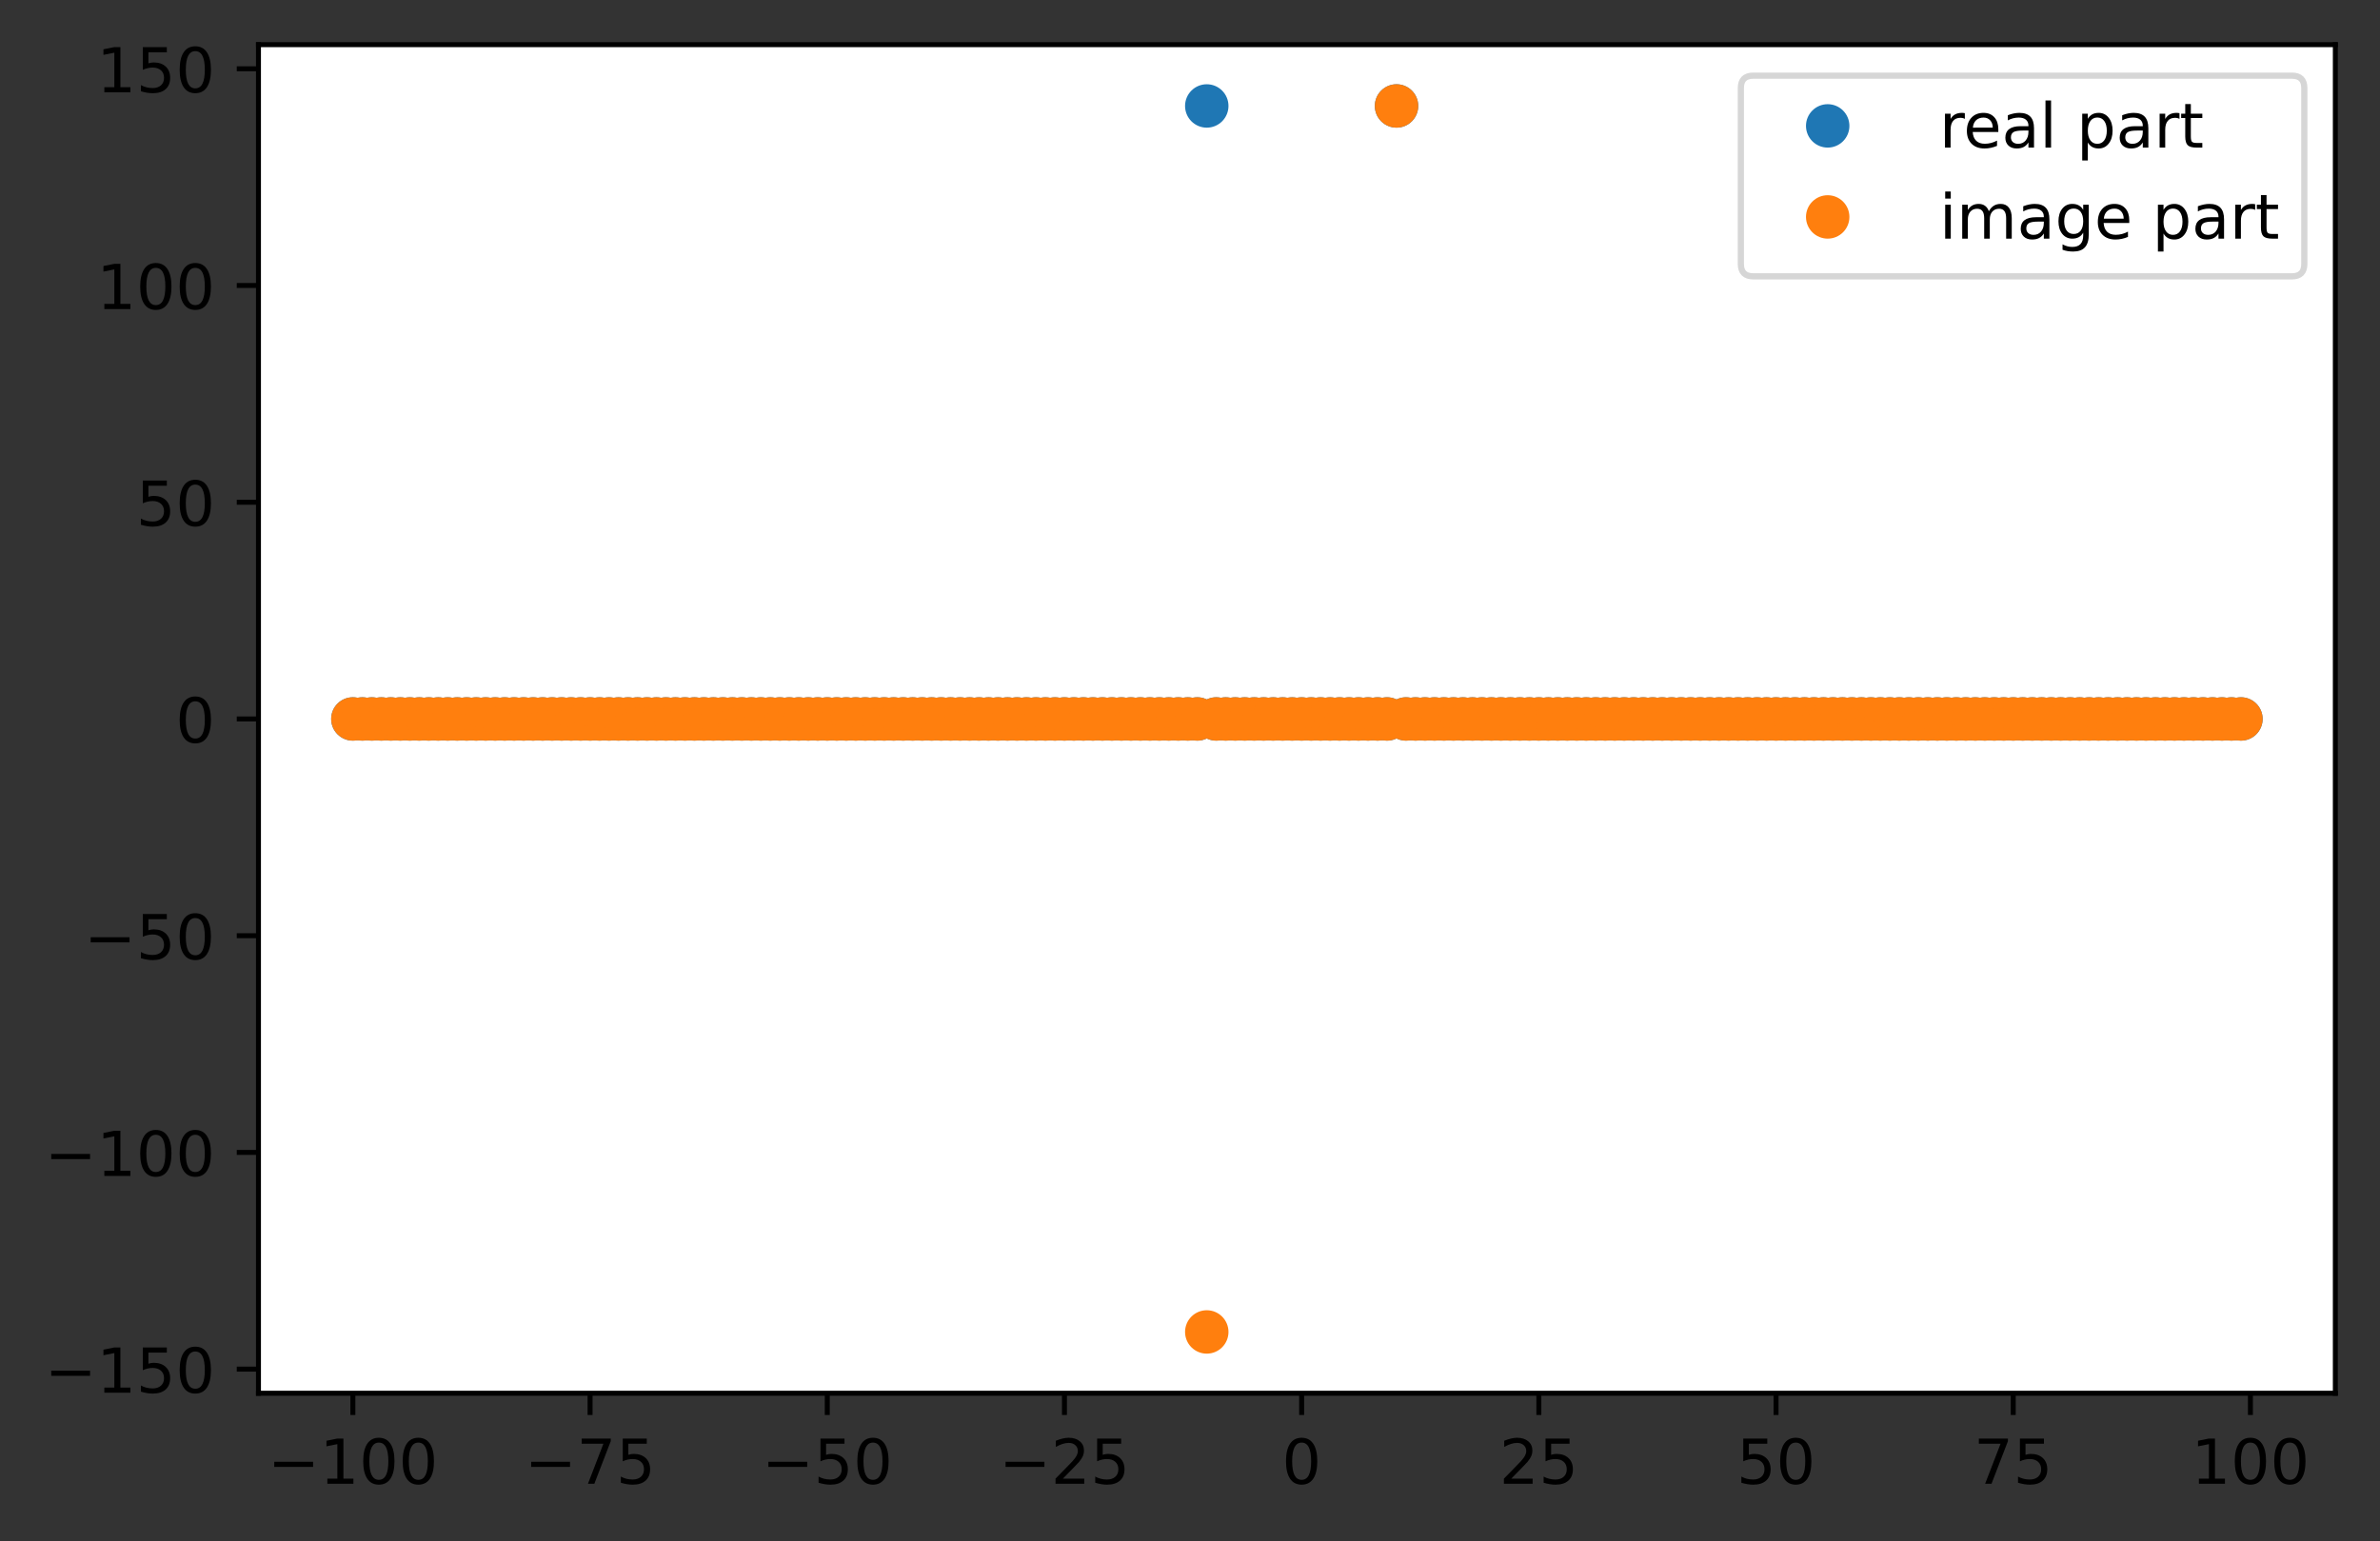 <?xml version="1.0" encoding="utf-8" standalone="no"?>
<!DOCTYPE svg PUBLIC "-//W3C//DTD SVG 1.1//EN"
  "http://www.w3.org/Graphics/SVG/1.1/DTD/svg11.dtd">
<!-- Created with matplotlib (https://matplotlib.org/) -->
<svg height="248.518pt" version="1.1" viewBox="0 0 383.667 248.518" width="383.667pt" xmlns="http://www.w3.org/2000/svg" xmlns:xlink="http://www.w3.org/1999/xlink">
 <rect x="0" y="0" width="383.667" height="248.518" fill="#333333" stroke="none"/>
 <defs>
  <style type="text/css">
*{stroke-linecap:butt;stroke-linejoin:round;}
  </style>
 </defs>
 <g id="figure_1">
  <g id="patch_1">
   <path d="M 0 248.518 
L 383.667 248.518 
L 383.667 0 
L 0 0 
z
" style="fill:none;"/>
  </g>
  <g id="axes_1">
   <g id="patch_2">
    <path d="M 41.667 224.64 
L 376.467 224.64 
L 376.467 7.2 
L 41.667 7.2 
z
" style="fill:#ffffff;"/>
   </g>
   <g id="matplotlib.axis_1">
    <g id="xtick_1">
     <g id="line2d_1">
      <defs>
       <path d="M 0 0 
L 0 3.5 
" id="ma797276463" style="stroke:#000000;stroke-width:0.8;"/>
      </defs>
      <g>
       <use style="stroke:#000000;stroke-width:0.8;" x="56.885" xlink:href="#ma797276463" y="224.64"/>
      </g>
     </g>
     <g id="text_1">
      <!-- −100 -->
      <defs>
       <path d="M 10.594 35.5 
L 73.188 35.5 
L 73.188 27.203 
L 10.594 27.203 
z
" id="DejaVuSans-8722"/>
       <path d="M 12.406 8.297 
L 28.516 8.297 
L 28.516 63.922 
L 10.984 60.406 
L 10.984 69.391 
L 28.422 72.906 
L 38.281 72.906 
L 38.281 8.297 
L 54.391 8.297 
L 54.391 0 
L 12.406 0 
z
" id="DejaVuSans-49"/>
       <path d="M 31.781 66.406 
Q 24.172 66.406 20.328 58.906 
Q 16.5 51.422 16.5 36.375 
Q 16.5 21.391 20.328 13.891 
Q 24.172 6.391 31.781 6.391 
Q 39.453 6.391 43.281 13.891 
Q 47.125 21.391 47.125 36.375 
Q 47.125 51.422 43.281 58.906 
Q 39.453 66.406 31.781 66.406 
z
M 31.781 74.219 
Q 44.047 74.219 50.516 64.516 
Q 56.984 54.828 56.984 36.375 
Q 56.984 17.969 50.516 8.266 
Q 44.047 -1.422 31.781 -1.422 
Q 19.531 -1.422 13.062 8.266 
Q 6.594 17.969 6.594 36.375 
Q 6.594 54.828 13.062 64.516 
Q 19.531 74.219 31.781 74.219 
z
" id="DejaVuSans-48"/>
      </defs>
      <g transform="translate(43.152 239.238)scale(0.1 -0.1)">
       <use xlink:href="#DejaVuSans-8722"/>
       <use x="83.789" xlink:href="#DejaVuSans-49"/>
       <use x="147.412" xlink:href="#DejaVuSans-48"/>
       <use x="211.035" xlink:href="#DejaVuSans-48"/>
      </g>
     </g>
    </g>
    <g id="xtick_2">
     <g id="line2d_2">
      <g>
       <use style="stroke:#000000;stroke-width:0.8;" x="95.122" xlink:href="#ma797276463" y="224.64"/>
      </g>
     </g>
     <g id="text_2">
      <!-- −75 -->
      <defs>
       <path d="M 8.203 72.906 
L 55.078 72.906 
L 55.078 68.703 
L 28.609 0 
L 18.312 0 
L 43.219 64.594 
L 8.203 64.594 
z
" id="DejaVuSans-55"/>
       <path d="M 10.797 72.906 
L 49.516 72.906 
L 49.516 64.594 
L 19.828 64.594 
L 19.828 46.734 
Q 21.969 47.469 24.109 47.828 
Q 26.266 48.188 28.422 48.188 
Q 40.625 48.188 47.75 41.5 
Q 54.891 34.812 54.891 23.391 
Q 54.891 11.625 47.562 5.094 
Q 40.234 -1.422 26.906 -1.422 
Q 22.312 -1.422 17.547 -0.641 
Q 12.797 0.141 7.719 1.703 
L 7.719 11.625 
Q 12.109 9.234 16.797 8.062 
Q 21.484 6.891 26.703 6.891 
Q 35.156 6.891 40.078 11.328 
Q 45.016 15.766 45.016 23.391 
Q 45.016 31 40.078 35.438 
Q 35.156 39.891 26.703 39.891 
Q 22.75 39.891 18.812 39.016 
Q 14.891 38.141 10.797 36.281 
z
" id="DejaVuSans-53"/>
      </defs>
      <g transform="translate(84.57 239.238)scale(0.1 -0.1)">
       <use xlink:href="#DejaVuSans-8722"/>
       <use x="83.789" xlink:href="#DejaVuSans-55"/>
       <use x="147.412" xlink:href="#DejaVuSans-53"/>
      </g>
     </g>
    </g>
    <g id="xtick_3">
     <g id="line2d_3">
      <g>
       <use style="stroke:#000000;stroke-width:0.8;" x="133.359" xlink:href="#ma797276463" y="224.64"/>
      </g>
     </g>
     <g id="text_3">
      <!-- −50 -->
      <g transform="translate(122.806 239.238)scale(0.1 -0.1)">
       <use xlink:href="#DejaVuSans-8722"/>
       <use x="83.789" xlink:href="#DejaVuSans-53"/>
       <use x="147.412" xlink:href="#DejaVuSans-48"/>
      </g>
     </g>
    </g>
    <g id="xtick_4">
     <g id="line2d_4">
      <g>
       <use style="stroke:#000000;stroke-width:0.8;" x="171.595" xlink:href="#ma797276463" y="224.64"/>
      </g>
     </g>
     <g id="text_4">
      <!-- −25 -->
      <defs>
       <path d="M 19.188 8.297 
L 53.609 8.297 
L 53.609 0 
L 7.328 0 
L 7.328 8.297 
Q 12.938 14.109 22.625 23.891 
Q 32.328 33.688 34.812 36.531 
Q 39.547 41.844 41.422 45.531 
Q 43.312 49.219 43.312 52.781 
Q 43.312 58.594 39.234 62.25 
Q 35.156 65.922 28.609 65.922 
Q 23.969 65.922 18.812 64.312 
Q 13.672 62.703 7.812 59.422 
L 7.812 69.391 
Q 13.766 71.781 18.938 73 
Q 24.125 74.219 28.422 74.219 
Q 39.75 74.219 46.484 68.547 
Q 53.219 62.891 53.219 53.422 
Q 53.219 48.922 51.531 44.891 
Q 49.859 40.875 45.406 35.406 
Q 44.188 33.984 37.641 27.219 
Q 31.109 20.453 19.188 8.297 
z
" id="DejaVuSans-50"/>
      </defs>
      <g transform="translate(161.043 239.238)scale(0.1 -0.1)">
       <use xlink:href="#DejaVuSans-8722"/>
       <use x="83.789" xlink:href="#DejaVuSans-50"/>
       <use x="147.412" xlink:href="#DejaVuSans-53"/>
      </g>
     </g>
    </g>
    <g id="xtick_5">
     <g id="line2d_5">
      <g>
       <use style="stroke:#000000;stroke-width:0.8;" x="209.832" xlink:href="#ma797276463" y="224.64"/>
      </g>
     </g>
     <g id="text_5">
      <!-- 0 -->
      <g transform="translate(206.651 239.238)scale(0.1 -0.1)">
       <use xlink:href="#DejaVuSans-48"/>
      </g>
     </g>
    </g>
    <g id="xtick_6">
     <g id="line2d_6">
      <g>
       <use style="stroke:#000000;stroke-width:0.8;" x="248.069" xlink:href="#ma797276463" y="224.64"/>
      </g>
     </g>
     <g id="text_6">
      <!-- 25 -->
      <g transform="translate(241.706 239.238)scale(0.1 -0.1)">
       <use xlink:href="#DejaVuSans-50"/>
       <use x="63.623" xlink:href="#DejaVuSans-53"/>
      </g>
     </g>
    </g>
    <g id="xtick_7">
     <g id="line2d_7">
      <g>
       <use style="stroke:#000000;stroke-width:0.8;" x="286.305" xlink:href="#ma797276463" y="224.64"/>
      </g>
     </g>
     <g id="text_7">
      <!-- 50 -->
      <g transform="translate(279.943 239.238)scale(0.1 -0.1)">
       <use xlink:href="#DejaVuSans-53"/>
       <use x="63.623" xlink:href="#DejaVuSans-48"/>
      </g>
     </g>
    </g>
    <g id="xtick_8">
     <g id="line2d_8">
      <g>
       <use style="stroke:#000000;stroke-width:0.8;" x="324.542" xlink:href="#ma797276463" y="224.64"/>
      </g>
     </g>
     <g id="text_8">
      <!-- 75 -->
      <g transform="translate(318.179 239.238)scale(0.1 -0.1)">
       <use xlink:href="#DejaVuSans-55"/>
       <use x="63.623" xlink:href="#DejaVuSans-53"/>
      </g>
     </g>
    </g>
    <g id="xtick_9">
     <g id="line2d_9">
      <g>
       <use style="stroke:#000000;stroke-width:0.8;" x="362.778" xlink:href="#ma797276463" y="224.64"/>
      </g>
     </g>
     <g id="text_9">
      <!-- 100 -->
      <g transform="translate(353.235 239.238)scale(0.1 -0.1)">
       <use xlink:href="#DejaVuSans-49"/>
       <use x="63.623" xlink:href="#DejaVuSans-48"/>
       <use x="127.246" xlink:href="#DejaVuSans-48"/>
      </g>
     </g>
    </g>
   </g>
   <g id="matplotlib.axis_2">
    <g id="ytick_1">
     <g id="line2d_10">
      <defs>
       <path d="M 0 0 
L -3.5 0 
" id="mc06d69725b" style="stroke:#000000;stroke-width:0.8;"/>
      </defs>
      <g>
       <use style="stroke:#000000;stroke-width:0.8;" x="41.667" xlink:href="#mc06d69725b" y="220.752"/>
      </g>
     </g>
     <g id="text_10">
      <!-- −150 -->
      <g transform="translate(7.2 224.551)scale(0.1 -0.1)">
       <use xlink:href="#DejaVuSans-8722"/>
       <use x="83.789" xlink:href="#DejaVuSans-49"/>
       <use x="147.412" xlink:href="#DejaVuSans-53"/>
       <use x="211.035" xlink:href="#DejaVuSans-48"/>
      </g>
     </g>
    </g>
    <g id="ytick_2">
     <g id="line2d_11">
      <g>
       <use style="stroke:#000000;stroke-width:0.8;" x="41.667" xlink:href="#mc06d69725b" y="185.808"/>
      </g>
     </g>
     <g id="text_11">
      <!-- −100 -->
      <g transform="translate(7.2 189.607)scale(0.1 -0.1)">
       <use xlink:href="#DejaVuSans-8722"/>
       <use x="83.789" xlink:href="#DejaVuSans-49"/>
       <use x="147.412" xlink:href="#DejaVuSans-48"/>
       <use x="211.035" xlink:href="#DejaVuSans-48"/>
      </g>
     </g>
    </g>
    <g id="ytick_3">
     <g id="line2d_12">
      <g>
       <use style="stroke:#000000;stroke-width:0.8;" x="41.667" xlink:href="#mc06d69725b" y="150.864"/>
      </g>
     </g>
     <g id="text_12">
      <!-- −50 -->
      <g transform="translate(13.562 154.663)scale(0.1 -0.1)">
       <use xlink:href="#DejaVuSans-8722"/>
       <use x="83.789" xlink:href="#DejaVuSans-53"/>
       <use x="147.412" xlink:href="#DejaVuSans-48"/>
      </g>
     </g>
    </g>
    <g id="ytick_4">
     <g id="line2d_13">
      <g>
       <use style="stroke:#000000;stroke-width:0.8;" x="41.667" xlink:href="#mc06d69725b" y="115.92"/>
      </g>
     </g>
     <g id="text_13">
      <!-- 0 -->
      <g transform="translate(28.305 119.719)scale(0.1 -0.1)">
       <use xlink:href="#DejaVuSans-48"/>
      </g>
     </g>
    </g>
    <g id="ytick_5">
     <g id="line2d_14">
      <g>
       <use style="stroke:#000000;stroke-width:0.8;" x="41.667" xlink:href="#mc06d69725b" y="80.976"/>
      </g>
     </g>
     <g id="text_14">
      <!-- 50 -->
      <g transform="translate(21.942 84.775)scale(0.1 -0.1)">
       <use xlink:href="#DejaVuSans-53"/>
       <use x="63.623" xlink:href="#DejaVuSans-48"/>
      </g>
     </g>
    </g>
    <g id="ytick_6">
     <g id="line2d_15">
      <g>
       <use style="stroke:#000000;stroke-width:0.8;" x="41.667" xlink:href="#mc06d69725b" y="46.032"/>
      </g>
     </g>
     <g id="text_15">
      <!-- 100 -->
      <g transform="translate(15.58 49.831)scale(0.1 -0.1)">
       <use xlink:href="#DejaVuSans-49"/>
       <use x="63.623" xlink:href="#DejaVuSans-48"/>
       <use x="127.246" xlink:href="#DejaVuSans-48"/>
      </g>
     </g>
    </g>
    <g id="ytick_7">
     <g id="line2d_16">
      <g>
       <use style="stroke:#000000;stroke-width:0.8;" x="41.667" xlink:href="#mc06d69725b" y="11.088"/>
      </g>
     </g>
     <g id="text_16">
      <!-- 150 -->
      <g transform="translate(15.58 14.887)scale(0.1 -0.1)">
       <use xlink:href="#DejaVuSans-49"/>
       <use x="63.623" xlink:href="#DejaVuSans-53"/>
       <use x="127.246" xlink:href="#DejaVuSans-48"/>
      </g>
     </g>
    </g>
   </g>
   <g id="line2d_17">
    <defs>
     <path d="M 0 3 
C 0.796 3 1.559 2.684 2.121 2.121 
C 2.684 1.559 3 0.796 3 0 
C 3 -0.796 2.684 -1.559 2.121 -2.121 
C 1.559 -2.684 0.796 -3 0 -3 
C -0.796 -3 -1.559 -2.684 -2.121 -2.121 
C -2.684 -1.559 -3 -0.796 -3 0 
C -3 0.796 -2.684 1.559 -2.121 2.121 
C -1.559 2.684 -0.796 3 0 3 
z
" id="mae8c4be0af" style="stroke:#1f77b4;"/>
    </defs>
    <g clip-path="url(#p453c466236)">
     <use style="fill:#1f77b4;stroke:#1f77b4;" x="209.832" xlink:href="#mae8c4be0af" y="115.92"/>
     <use style="fill:#1f77b4;stroke:#1f77b4;" x="211.361" xlink:href="#mae8c4be0af" y="115.92"/>
     <use style="fill:#1f77b4;stroke:#1f77b4;" x="212.891" xlink:href="#mae8c4be0af" y="115.92"/>
     <use style="fill:#1f77b4;stroke:#1f77b4;" x="214.42" xlink:href="#mae8c4be0af" y="115.92"/>
     <use style="fill:#1f77b4;stroke:#1f77b4;" x="215.95" xlink:href="#mae8c4be0af" y="115.92"/>
     <use style="fill:#1f77b4;stroke:#1f77b4;" x="217.479" xlink:href="#mae8c4be0af" y="115.92"/>
     <use style="fill:#1f77b4;stroke:#1f77b4;" x="219.009" xlink:href="#mae8c4be0af" y="115.92"/>
     <use style="fill:#1f77b4;stroke:#1f77b4;" x="220.538" xlink:href="#mae8c4be0af" y="115.92"/>
     <use style="fill:#1f77b4;stroke:#1f77b4;" x="222.068" xlink:href="#mae8c4be0af" y="115.92"/>
     <use style="fill:#1f77b4;stroke:#1f77b4;" x="223.597" xlink:href="#mae8c4be0af" y="115.92"/>
     <use style="fill:#1f77b4;stroke:#1f77b4;" x="225.127" xlink:href="#mae8c4be0af" y="17.084"/>
     <use style="fill:#1f77b4;stroke:#1f77b4;" x="226.656" xlink:href="#mae8c4be0af" y="115.92"/>
     <use style="fill:#1f77b4;stroke:#1f77b4;" x="228.186" xlink:href="#mae8c4be0af" y="115.92"/>
     <use style="fill:#1f77b4;stroke:#1f77b4;" x="229.715" xlink:href="#mae8c4be0af" y="115.92"/>
     <use style="fill:#1f77b4;stroke:#1f77b4;" x="231.244" xlink:href="#mae8c4be0af" y="115.92"/>
     <use style="fill:#1f77b4;stroke:#1f77b4;" x="232.774" xlink:href="#mae8c4be0af" y="115.92"/>
     <use style="fill:#1f77b4;stroke:#1f77b4;" x="234.303" xlink:href="#mae8c4be0af" y="115.92"/>
     <use style="fill:#1f77b4;stroke:#1f77b4;" x="235.833" xlink:href="#mae8c4be0af" y="115.92"/>
     <use style="fill:#1f77b4;stroke:#1f77b4;" x="237.362" xlink:href="#mae8c4be0af" y="115.92"/>
     <use style="fill:#1f77b4;stroke:#1f77b4;" x="238.892" xlink:href="#mae8c4be0af" y="115.92"/>
     <use style="fill:#1f77b4;stroke:#1f77b4;" x="240.421" xlink:href="#mae8c4be0af" y="115.92"/>
     <use style="fill:#1f77b4;stroke:#1f77b4;" x="241.951" xlink:href="#mae8c4be0af" y="115.92"/>
     <use style="fill:#1f77b4;stroke:#1f77b4;" x="243.48" xlink:href="#mae8c4be0af" y="115.92"/>
     <use style="fill:#1f77b4;stroke:#1f77b4;" x="245.01" xlink:href="#mae8c4be0af" y="115.92"/>
     <use style="fill:#1f77b4;stroke:#1f77b4;" x="246.539" xlink:href="#mae8c4be0af" y="115.92"/>
     <use style="fill:#1f77b4;stroke:#1f77b4;" x="248.069" xlink:href="#mae8c4be0af" y="115.92"/>
     <use style="fill:#1f77b4;stroke:#1f77b4;" x="249.598" xlink:href="#mae8c4be0af" y="115.92"/>
     <use style="fill:#1f77b4;stroke:#1f77b4;" x="251.127" xlink:href="#mae8c4be0af" y="115.92"/>
     <use style="fill:#1f77b4;stroke:#1f77b4;" x="252.657" xlink:href="#mae8c4be0af" y="115.92"/>
     <use style="fill:#1f77b4;stroke:#1f77b4;" x="254.186" xlink:href="#mae8c4be0af" y="115.92"/>
     <use style="fill:#1f77b4;stroke:#1f77b4;" x="255.716" xlink:href="#mae8c4be0af" y="115.92"/>
     <use style="fill:#1f77b4;stroke:#1f77b4;" x="257.245" xlink:href="#mae8c4be0af" y="115.92"/>
     <use style="fill:#1f77b4;stroke:#1f77b4;" x="258.775" xlink:href="#mae8c4be0af" y="115.92"/>
     <use style="fill:#1f77b4;stroke:#1f77b4;" x="260.304" xlink:href="#mae8c4be0af" y="115.92"/>
     <use style="fill:#1f77b4;stroke:#1f77b4;" x="261.834" xlink:href="#mae8c4be0af" y="115.92"/>
     <use style="fill:#1f77b4;stroke:#1f77b4;" x="263.363" xlink:href="#mae8c4be0af" y="115.92"/>
     <use style="fill:#1f77b4;stroke:#1f77b4;" x="264.893" xlink:href="#mae8c4be0af" y="115.92"/>
     <use style="fill:#1f77b4;stroke:#1f77b4;" x="266.422" xlink:href="#mae8c4be0af" y="115.92"/>
     <use style="fill:#1f77b4;stroke:#1f77b4;" x="267.952" xlink:href="#mae8c4be0af" y="115.92"/>
     <use style="fill:#1f77b4;stroke:#1f77b4;" x="269.481" xlink:href="#mae8c4be0af" y="115.92"/>
     <use style="fill:#1f77b4;stroke:#1f77b4;" x="271.011" xlink:href="#mae8c4be0af" y="115.92"/>
     <use style="fill:#1f77b4;stroke:#1f77b4;" x="272.54" xlink:href="#mae8c4be0af" y="115.92"/>
     <use style="fill:#1f77b4;stroke:#1f77b4;" x="274.069" xlink:href="#mae8c4be0af" y="115.92"/>
     <use style="fill:#1f77b4;stroke:#1f77b4;" x="275.599" xlink:href="#mae8c4be0af" y="115.92"/>
     <use style="fill:#1f77b4;stroke:#1f77b4;" x="277.128" xlink:href="#mae8c4be0af" y="115.92"/>
     <use style="fill:#1f77b4;stroke:#1f77b4;" x="278.658" xlink:href="#mae8c4be0af" y="115.92"/>
     <use style="fill:#1f77b4;stroke:#1f77b4;" x="280.187" xlink:href="#mae8c4be0af" y="115.92"/>
     <use style="fill:#1f77b4;stroke:#1f77b4;" x="281.717" xlink:href="#mae8c4be0af" y="115.92"/>
     <use style="fill:#1f77b4;stroke:#1f77b4;" x="283.246" xlink:href="#mae8c4be0af" y="115.92"/>
     <use style="fill:#1f77b4;stroke:#1f77b4;" x="284.776" xlink:href="#mae8c4be0af" y="115.92"/>
     <use style="fill:#1f77b4;stroke:#1f77b4;" x="286.305" xlink:href="#mae8c4be0af" y="115.92"/>
     <use style="fill:#1f77b4;stroke:#1f77b4;" x="287.835" xlink:href="#mae8c4be0af" y="115.92"/>
     <use style="fill:#1f77b4;stroke:#1f77b4;" x="289.364" xlink:href="#mae8c4be0af" y="115.92"/>
     <use style="fill:#1f77b4;stroke:#1f77b4;" x="290.894" xlink:href="#mae8c4be0af" y="115.92"/>
     <use style="fill:#1f77b4;stroke:#1f77b4;" x="292.423" xlink:href="#mae8c4be0af" y="115.92"/>
     <use style="fill:#1f77b4;stroke:#1f77b4;" x="293.953" xlink:href="#mae8c4be0af" y="115.92"/>
     <use style="fill:#1f77b4;stroke:#1f77b4;" x="295.482" xlink:href="#mae8c4be0af" y="115.92"/>
     <use style="fill:#1f77b4;stroke:#1f77b4;" x="297.011" xlink:href="#mae8c4be0af" y="115.92"/>
     <use style="fill:#1f77b4;stroke:#1f77b4;" x="298.541" xlink:href="#mae8c4be0af" y="115.92"/>
     <use style="fill:#1f77b4;stroke:#1f77b4;" x="300.07" xlink:href="#mae8c4be0af" y="115.92"/>
     <use style="fill:#1f77b4;stroke:#1f77b4;" x="301.6" xlink:href="#mae8c4be0af" y="115.92"/>
     <use style="fill:#1f77b4;stroke:#1f77b4;" x="303.129" xlink:href="#mae8c4be0af" y="115.92"/>
     <use style="fill:#1f77b4;stroke:#1f77b4;" x="304.659" xlink:href="#mae8c4be0af" y="115.92"/>
     <use style="fill:#1f77b4;stroke:#1f77b4;" x="306.188" xlink:href="#mae8c4be0af" y="115.92"/>
     <use style="fill:#1f77b4;stroke:#1f77b4;" x="307.718" xlink:href="#mae8c4be0af" y="115.92"/>
     <use style="fill:#1f77b4;stroke:#1f77b4;" x="309.247" xlink:href="#mae8c4be0af" y="115.92"/>
     <use style="fill:#1f77b4;stroke:#1f77b4;" x="310.777" xlink:href="#mae8c4be0af" y="115.92"/>
     <use style="fill:#1f77b4;stroke:#1f77b4;" x="312.306" xlink:href="#mae8c4be0af" y="115.92"/>
     <use style="fill:#1f77b4;stroke:#1f77b4;" x="313.836" xlink:href="#mae8c4be0af" y="115.92"/>
     <use style="fill:#1f77b4;stroke:#1f77b4;" x="315.365" xlink:href="#mae8c4be0af" y="115.92"/>
     <use style="fill:#1f77b4;stroke:#1f77b4;" x="316.895" xlink:href="#mae8c4be0af" y="115.92"/>
     <use style="fill:#1f77b4;stroke:#1f77b4;" x="318.424" xlink:href="#mae8c4be0af" y="115.92"/>
     <use style="fill:#1f77b4;stroke:#1f77b4;" x="319.953" xlink:href="#mae8c4be0af" y="115.92"/>
     <use style="fill:#1f77b4;stroke:#1f77b4;" x="321.483" xlink:href="#mae8c4be0af" y="115.92"/>
     <use style="fill:#1f77b4;stroke:#1f77b4;" x="323.012" xlink:href="#mae8c4be0af" y="115.92"/>
     <use style="fill:#1f77b4;stroke:#1f77b4;" x="324.542" xlink:href="#mae8c4be0af" y="115.92"/>
     <use style="fill:#1f77b4;stroke:#1f77b4;" x="326.071" xlink:href="#mae8c4be0af" y="115.92"/>
     <use style="fill:#1f77b4;stroke:#1f77b4;" x="327.601" xlink:href="#mae8c4be0af" y="115.92"/>
     <use style="fill:#1f77b4;stroke:#1f77b4;" x="329.13" xlink:href="#mae8c4be0af" y="115.92"/>
     <use style="fill:#1f77b4;stroke:#1f77b4;" x="330.66" xlink:href="#mae8c4be0af" y="115.92"/>
     <use style="fill:#1f77b4;stroke:#1f77b4;" x="332.189" xlink:href="#mae8c4be0af" y="115.92"/>
     <use style="fill:#1f77b4;stroke:#1f77b4;" x="333.719" xlink:href="#mae8c4be0af" y="115.92"/>
     <use style="fill:#1f77b4;stroke:#1f77b4;" x="335.248" xlink:href="#mae8c4be0af" y="115.92"/>
     <use style="fill:#1f77b4;stroke:#1f77b4;" x="336.778" xlink:href="#mae8c4be0af" y="115.92"/>
     <use style="fill:#1f77b4;stroke:#1f77b4;" x="338.307" xlink:href="#mae8c4be0af" y="115.92"/>
     <use style="fill:#1f77b4;stroke:#1f77b4;" x="339.836" xlink:href="#mae8c4be0af" y="115.92"/>
     <use style="fill:#1f77b4;stroke:#1f77b4;" x="341.366" xlink:href="#mae8c4be0af" y="115.92"/>
     <use style="fill:#1f77b4;stroke:#1f77b4;" x="342.895" xlink:href="#mae8c4be0af" y="115.92"/>
     <use style="fill:#1f77b4;stroke:#1f77b4;" x="344.425" xlink:href="#mae8c4be0af" y="115.92"/>
     <use style="fill:#1f77b4;stroke:#1f77b4;" x="345.954" xlink:href="#mae8c4be0af" y="115.92"/>
     <use style="fill:#1f77b4;stroke:#1f77b4;" x="347.484" xlink:href="#mae8c4be0af" y="115.92"/>
     <use style="fill:#1f77b4;stroke:#1f77b4;" x="349.013" xlink:href="#mae8c4be0af" y="115.92"/>
     <use style="fill:#1f77b4;stroke:#1f77b4;" x="350.543" xlink:href="#mae8c4be0af" y="115.92"/>
     <use style="fill:#1f77b4;stroke:#1f77b4;" x="352.072" xlink:href="#mae8c4be0af" y="115.92"/>
     <use style="fill:#1f77b4;stroke:#1f77b4;" x="353.602" xlink:href="#mae8c4be0af" y="115.92"/>
     <use style="fill:#1f77b4;stroke:#1f77b4;" x="355.131" xlink:href="#mae8c4be0af" y="115.92"/>
     <use style="fill:#1f77b4;stroke:#1f77b4;" x="356.661" xlink:href="#mae8c4be0af" y="115.92"/>
     <use style="fill:#1f77b4;stroke:#1f77b4;" x="358.19" xlink:href="#mae8c4be0af" y="115.92"/>
     <use style="fill:#1f77b4;stroke:#1f77b4;" x="359.72" xlink:href="#mae8c4be0af" y="115.92"/>
     <use style="fill:#1f77b4;stroke:#1f77b4;" x="361.249" xlink:href="#mae8c4be0af" y="115.92"/>
     <use style="fill:#1f77b4;stroke:#1f77b4;" x="56.885" xlink:href="#mae8c4be0af" y="115.92"/>
     <use style="fill:#1f77b4;stroke:#1f77b4;" x="58.415" xlink:href="#mae8c4be0af" y="115.92"/>
     <use style="fill:#1f77b4;stroke:#1f77b4;" x="59.944" xlink:href="#mae8c4be0af" y="115.92"/>
     <use style="fill:#1f77b4;stroke:#1f77b4;" x="61.474" xlink:href="#mae8c4be0af" y="115.92"/>
     <use style="fill:#1f77b4;stroke:#1f77b4;" x="63.003" xlink:href="#mae8c4be0af" y="115.92"/>
     <use style="fill:#1f77b4;stroke:#1f77b4;" x="64.533" xlink:href="#mae8c4be0af" y="115.92"/>
     <use style="fill:#1f77b4;stroke:#1f77b4;" x="66.062" xlink:href="#mae8c4be0af" y="115.92"/>
     <use style="fill:#1f77b4;stroke:#1f77b4;" x="67.592" xlink:href="#mae8c4be0af" y="115.92"/>
     <use style="fill:#1f77b4;stroke:#1f77b4;" x="69.121" xlink:href="#mae8c4be0af" y="115.92"/>
     <use style="fill:#1f77b4;stroke:#1f77b4;" x="70.651" xlink:href="#mae8c4be0af" y="115.92"/>
     <use style="fill:#1f77b4;stroke:#1f77b4;" x="72.18" xlink:href="#mae8c4be0af" y="115.92"/>
     <use style="fill:#1f77b4;stroke:#1f77b4;" x="73.709" xlink:href="#mae8c4be0af" y="115.92"/>
     <use style="fill:#1f77b4;stroke:#1f77b4;" x="75.239" xlink:href="#mae8c4be0af" y="115.92"/>
     <use style="fill:#1f77b4;stroke:#1f77b4;" x="76.768" xlink:href="#mae8c4be0af" y="115.92"/>
     <use style="fill:#1f77b4;stroke:#1f77b4;" x="78.298" xlink:href="#mae8c4be0af" y="115.92"/>
     <use style="fill:#1f77b4;stroke:#1f77b4;" x="79.827" xlink:href="#mae8c4be0af" y="115.92"/>
     <use style="fill:#1f77b4;stroke:#1f77b4;" x="81.357" xlink:href="#mae8c4be0af" y="115.92"/>
     <use style="fill:#1f77b4;stroke:#1f77b4;" x="82.886" xlink:href="#mae8c4be0af" y="115.92"/>
     <use style="fill:#1f77b4;stroke:#1f77b4;" x="84.416" xlink:href="#mae8c4be0af" y="115.92"/>
     <use style="fill:#1f77b4;stroke:#1f77b4;" x="85.945" xlink:href="#mae8c4be0af" y="115.92"/>
     <use style="fill:#1f77b4;stroke:#1f77b4;" x="87.475" xlink:href="#mae8c4be0af" y="115.92"/>
     <use style="fill:#1f77b4;stroke:#1f77b4;" x="89.004" xlink:href="#mae8c4be0af" y="115.92"/>
     <use style="fill:#1f77b4;stroke:#1f77b4;" x="90.534" xlink:href="#mae8c4be0af" y="115.92"/>
     <use style="fill:#1f77b4;stroke:#1f77b4;" x="92.063" xlink:href="#mae8c4be0af" y="115.92"/>
     <use style="fill:#1f77b4;stroke:#1f77b4;" x="93.593" xlink:href="#mae8c4be0af" y="115.92"/>
     <use style="fill:#1f77b4;stroke:#1f77b4;" x="95.122" xlink:href="#mae8c4be0af" y="115.92"/>
     <use style="fill:#1f77b4;stroke:#1f77b4;" x="96.651" xlink:href="#mae8c4be0af" y="115.92"/>
     <use style="fill:#1f77b4;stroke:#1f77b4;" x="98.181" xlink:href="#mae8c4be0af" y="115.92"/>
     <use style="fill:#1f77b4;stroke:#1f77b4;" x="99.71" xlink:href="#mae8c4be0af" y="115.92"/>
     <use style="fill:#1f77b4;stroke:#1f77b4;" x="101.24" xlink:href="#mae8c4be0af" y="115.92"/>
     <use style="fill:#1f77b4;stroke:#1f77b4;" x="102.769" xlink:href="#mae8c4be0af" y="115.92"/>
     <use style="fill:#1f77b4;stroke:#1f77b4;" x="104.299" xlink:href="#mae8c4be0af" y="115.92"/>
     <use style="fill:#1f77b4;stroke:#1f77b4;" x="105.828" xlink:href="#mae8c4be0af" y="115.92"/>
     <use style="fill:#1f77b4;stroke:#1f77b4;" x="107.358" xlink:href="#mae8c4be0af" y="115.92"/>
     <use style="fill:#1f77b4;stroke:#1f77b4;" x="108.887" xlink:href="#mae8c4be0af" y="115.92"/>
     <use style="fill:#1f77b4;stroke:#1f77b4;" x="110.417" xlink:href="#mae8c4be0af" y="115.92"/>
     <use style="fill:#1f77b4;stroke:#1f77b4;" x="111.946" xlink:href="#mae8c4be0af" y="115.92"/>
     <use style="fill:#1f77b4;stroke:#1f77b4;" x="113.476" xlink:href="#mae8c4be0af" y="115.92"/>
     <use style="fill:#1f77b4;stroke:#1f77b4;" x="115.005" xlink:href="#mae8c4be0af" y="115.92"/>
     <use style="fill:#1f77b4;stroke:#1f77b4;" x="116.535" xlink:href="#mae8c4be0af" y="115.92"/>
     <use style="fill:#1f77b4;stroke:#1f77b4;" x="118.064" xlink:href="#mae8c4be0af" y="115.92"/>
     <use style="fill:#1f77b4;stroke:#1f77b4;" x="119.593" xlink:href="#mae8c4be0af" y="115.92"/>
     <use style="fill:#1f77b4;stroke:#1f77b4;" x="121.123" xlink:href="#mae8c4be0af" y="115.92"/>
     <use style="fill:#1f77b4;stroke:#1f77b4;" x="122.652" xlink:href="#mae8c4be0af" y="115.92"/>
     <use style="fill:#1f77b4;stroke:#1f77b4;" x="124.182" xlink:href="#mae8c4be0af" y="115.92"/>
     <use style="fill:#1f77b4;stroke:#1f77b4;" x="125.711" xlink:href="#mae8c4be0af" y="115.92"/>
     <use style="fill:#1f77b4;stroke:#1f77b4;" x="127.241" xlink:href="#mae8c4be0af" y="115.92"/>
     <use style="fill:#1f77b4;stroke:#1f77b4;" x="128.77" xlink:href="#mae8c4be0af" y="115.92"/>
     <use style="fill:#1f77b4;stroke:#1f77b4;" x="130.3" xlink:href="#mae8c4be0af" y="115.92"/>
     <use style="fill:#1f77b4;stroke:#1f77b4;" x="131.829" xlink:href="#mae8c4be0af" y="115.92"/>
     <use style="fill:#1f77b4;stroke:#1f77b4;" x="133.359" xlink:href="#mae8c4be0af" y="115.92"/>
     <use style="fill:#1f77b4;stroke:#1f77b4;" x="134.888" xlink:href="#mae8c4be0af" y="115.92"/>
     <use style="fill:#1f77b4;stroke:#1f77b4;" x="136.418" xlink:href="#mae8c4be0af" y="115.92"/>
     <use style="fill:#1f77b4;stroke:#1f77b4;" x="137.947" xlink:href="#mae8c4be0af" y="115.92"/>
     <use style="fill:#1f77b4;stroke:#1f77b4;" x="139.477" xlink:href="#mae8c4be0af" y="115.92"/>
     <use style="fill:#1f77b4;stroke:#1f77b4;" x="141.006" xlink:href="#mae8c4be0af" y="115.92"/>
     <use style="fill:#1f77b4;stroke:#1f77b4;" x="142.535" xlink:href="#mae8c4be0af" y="115.92"/>
     <use style="fill:#1f77b4;stroke:#1f77b4;" x="144.065" xlink:href="#mae8c4be0af" y="115.92"/>
     <use style="fill:#1f77b4;stroke:#1f77b4;" x="145.594" xlink:href="#mae8c4be0af" y="115.92"/>
     <use style="fill:#1f77b4;stroke:#1f77b4;" x="147.124" xlink:href="#mae8c4be0af" y="115.92"/>
     <use style="fill:#1f77b4;stroke:#1f77b4;" x="148.653" xlink:href="#mae8c4be0af" y="115.92"/>
     <use style="fill:#1f77b4;stroke:#1f77b4;" x="150.183" xlink:href="#mae8c4be0af" y="115.92"/>
     <use style="fill:#1f77b4;stroke:#1f77b4;" x="151.712" xlink:href="#mae8c4be0af" y="115.92"/>
     <use style="fill:#1f77b4;stroke:#1f77b4;" x="153.242" xlink:href="#mae8c4be0af" y="115.92"/>
     <use style="fill:#1f77b4;stroke:#1f77b4;" x="154.771" xlink:href="#mae8c4be0af" y="115.92"/>
     <use style="fill:#1f77b4;stroke:#1f77b4;" x="156.301" xlink:href="#mae8c4be0af" y="115.92"/>
     <use style="fill:#1f77b4;stroke:#1f77b4;" x="157.83" xlink:href="#mae8c4be0af" y="115.92"/>
     <use style="fill:#1f77b4;stroke:#1f77b4;" x="159.36" xlink:href="#mae8c4be0af" y="115.92"/>
     <use style="fill:#1f77b4;stroke:#1f77b4;" x="160.889" xlink:href="#mae8c4be0af" y="115.92"/>
     <use style="fill:#1f77b4;stroke:#1f77b4;" x="162.418" xlink:href="#mae8c4be0af" y="115.92"/>
     <use style="fill:#1f77b4;stroke:#1f77b4;" x="163.948" xlink:href="#mae8c4be0af" y="115.92"/>
     <use style="fill:#1f77b4;stroke:#1f77b4;" x="165.477" xlink:href="#mae8c4be0af" y="115.92"/>
     <use style="fill:#1f77b4;stroke:#1f77b4;" x="167.007" xlink:href="#mae8c4be0af" y="115.92"/>
     <use style="fill:#1f77b4;stroke:#1f77b4;" x="168.536" xlink:href="#mae8c4be0af" y="115.92"/>
     <use style="fill:#1f77b4;stroke:#1f77b4;" x="170.066" xlink:href="#mae8c4be0af" y="115.92"/>
     <use style="fill:#1f77b4;stroke:#1f77b4;" x="171.595" xlink:href="#mae8c4be0af" y="115.92"/>
     <use style="fill:#1f77b4;stroke:#1f77b4;" x="173.125" xlink:href="#mae8c4be0af" y="115.92"/>
     <use style="fill:#1f77b4;stroke:#1f77b4;" x="174.654" xlink:href="#mae8c4be0af" y="115.92"/>
     <use style="fill:#1f77b4;stroke:#1f77b4;" x="176.184" xlink:href="#mae8c4be0af" y="115.92"/>
     <use style="fill:#1f77b4;stroke:#1f77b4;" x="177.713" xlink:href="#mae8c4be0af" y="115.92"/>
     <use style="fill:#1f77b4;stroke:#1f77b4;" x="179.243" xlink:href="#mae8c4be0af" y="115.92"/>
     <use style="fill:#1f77b4;stroke:#1f77b4;" x="180.772" xlink:href="#mae8c4be0af" y="115.92"/>
     <use style="fill:#1f77b4;stroke:#1f77b4;" x="182.302" xlink:href="#mae8c4be0af" y="115.92"/>
     <use style="fill:#1f77b4;stroke:#1f77b4;" x="183.831" xlink:href="#mae8c4be0af" y="115.92"/>
     <use style="fill:#1f77b4;stroke:#1f77b4;" x="185.36" xlink:href="#mae8c4be0af" y="115.92"/>
     <use style="fill:#1f77b4;stroke:#1f77b4;" x="186.89" xlink:href="#mae8c4be0af" y="115.92"/>
     <use style="fill:#1f77b4;stroke:#1f77b4;" x="188.419" xlink:href="#mae8c4be0af" y="115.92"/>
     <use style="fill:#1f77b4;stroke:#1f77b4;" x="189.949" xlink:href="#mae8c4be0af" y="115.92"/>
     <use style="fill:#1f77b4;stroke:#1f77b4;" x="191.478" xlink:href="#mae8c4be0af" y="115.92"/>
     <use style="fill:#1f77b4;stroke:#1f77b4;" x="193.008" xlink:href="#mae8c4be0af" y="115.92"/>
     <use style="fill:#1f77b4;stroke:#1f77b4;" x="194.537" xlink:href="#mae8c4be0af" y="17.084"/>
     <use style="fill:#1f77b4;stroke:#1f77b4;" x="196.067" xlink:href="#mae8c4be0af" y="115.92"/>
     <use style="fill:#1f77b4;stroke:#1f77b4;" x="197.596" xlink:href="#mae8c4be0af" y="115.92"/>
     <use style="fill:#1f77b4;stroke:#1f77b4;" x="199.126" xlink:href="#mae8c4be0af" y="115.92"/>
     <use style="fill:#1f77b4;stroke:#1f77b4;" x="200.655" xlink:href="#mae8c4be0af" y="115.92"/>
     <use style="fill:#1f77b4;stroke:#1f77b4;" x="202.185" xlink:href="#mae8c4be0af" y="115.92"/>
     <use style="fill:#1f77b4;stroke:#1f77b4;" x="203.714" xlink:href="#mae8c4be0af" y="115.92"/>
     <use style="fill:#1f77b4;stroke:#1f77b4;" x="205.244" xlink:href="#mae8c4be0af" y="115.92"/>
     <use style="fill:#1f77b4;stroke:#1f77b4;" x="206.773" xlink:href="#mae8c4be0af" y="115.92"/>
     <use style="fill:#1f77b4;stroke:#1f77b4;" x="208.302" xlink:href="#mae8c4be0af" y="115.92"/>
    </g>
   </g>
   <g id="line2d_18">
    <defs>
     <path d="M 0 3 
C 0.796 3 1.559 2.684 2.121 2.121 
C 2.684 1.559 3 0.796 3 0 
C 3 -0.796 2.684 -1.559 2.121 -2.121 
C 1.559 -2.684 0.796 -3 0 -3 
C -0.796 -3 -1.559 -2.684 -2.121 -2.121 
C -2.684 -1.559 -3 -0.796 -3 0 
C -3 0.796 -2.684 1.559 -2.121 2.121 
C -1.559 2.684 -0.796 3 0 3 
z
" id="m08c5d97584" style="stroke:#ff7f0e;"/>
    </defs>
    <g clip-path="url(#p453c466236)">
     <use style="fill:#ff7f0e;stroke:#ff7f0e;" x="209.832" xlink:href="#m08c5d97584" y="115.92"/>
     <use style="fill:#ff7f0e;stroke:#ff7f0e;" x="211.361" xlink:href="#m08c5d97584" y="115.92"/>
     <use style="fill:#ff7f0e;stroke:#ff7f0e;" x="212.891" xlink:href="#m08c5d97584" y="115.92"/>
     <use style="fill:#ff7f0e;stroke:#ff7f0e;" x="214.42" xlink:href="#m08c5d97584" y="115.92"/>
     <use style="fill:#ff7f0e;stroke:#ff7f0e;" x="215.95" xlink:href="#m08c5d97584" y="115.92"/>
     <use style="fill:#ff7f0e;stroke:#ff7f0e;" x="217.479" xlink:href="#m08c5d97584" y="115.92"/>
     <use style="fill:#ff7f0e;stroke:#ff7f0e;" x="219.009" xlink:href="#m08c5d97584" y="115.92"/>
     <use style="fill:#ff7f0e;stroke:#ff7f0e;" x="220.538" xlink:href="#m08c5d97584" y="115.92"/>
     <use style="fill:#ff7f0e;stroke:#ff7f0e;" x="222.068" xlink:href="#m08c5d97584" y="115.92"/>
     <use style="fill:#ff7f0e;stroke:#ff7f0e;" x="223.597" xlink:href="#m08c5d97584" y="115.92"/>
     <use style="fill:#ff7f0e;stroke:#ff7f0e;" x="225.127" xlink:href="#m08c5d97584" y="17.084"/>
     <use style="fill:#ff7f0e;stroke:#ff7f0e;" x="226.656" xlink:href="#m08c5d97584" y="115.92"/>
     <use style="fill:#ff7f0e;stroke:#ff7f0e;" x="228.186" xlink:href="#m08c5d97584" y="115.92"/>
     <use style="fill:#ff7f0e;stroke:#ff7f0e;" x="229.715" xlink:href="#m08c5d97584" y="115.92"/>
     <use style="fill:#ff7f0e;stroke:#ff7f0e;" x="231.244" xlink:href="#m08c5d97584" y="115.92"/>
     <use style="fill:#ff7f0e;stroke:#ff7f0e;" x="232.774" xlink:href="#m08c5d97584" y="115.92"/>
     <use style="fill:#ff7f0e;stroke:#ff7f0e;" x="234.303" xlink:href="#m08c5d97584" y="115.92"/>
     <use style="fill:#ff7f0e;stroke:#ff7f0e;" x="235.833" xlink:href="#m08c5d97584" y="115.92"/>
     <use style="fill:#ff7f0e;stroke:#ff7f0e;" x="237.362" xlink:href="#m08c5d97584" y="115.92"/>
     <use style="fill:#ff7f0e;stroke:#ff7f0e;" x="238.892" xlink:href="#m08c5d97584" y="115.92"/>
     <use style="fill:#ff7f0e;stroke:#ff7f0e;" x="240.421" xlink:href="#m08c5d97584" y="115.92"/>
     <use style="fill:#ff7f0e;stroke:#ff7f0e;" x="241.951" xlink:href="#m08c5d97584" y="115.92"/>
     <use style="fill:#ff7f0e;stroke:#ff7f0e;" x="243.48" xlink:href="#m08c5d97584" y="115.92"/>
     <use style="fill:#ff7f0e;stroke:#ff7f0e;" x="245.01" xlink:href="#m08c5d97584" y="115.92"/>
     <use style="fill:#ff7f0e;stroke:#ff7f0e;" x="246.539" xlink:href="#m08c5d97584" y="115.92"/>
     <use style="fill:#ff7f0e;stroke:#ff7f0e;" x="248.069" xlink:href="#m08c5d97584" y="115.92"/>
     <use style="fill:#ff7f0e;stroke:#ff7f0e;" x="249.598" xlink:href="#m08c5d97584" y="115.92"/>
     <use style="fill:#ff7f0e;stroke:#ff7f0e;" x="251.127" xlink:href="#m08c5d97584" y="115.92"/>
     <use style="fill:#ff7f0e;stroke:#ff7f0e;" x="252.657" xlink:href="#m08c5d97584" y="115.92"/>
     <use style="fill:#ff7f0e;stroke:#ff7f0e;" x="254.186" xlink:href="#m08c5d97584" y="115.92"/>
     <use style="fill:#ff7f0e;stroke:#ff7f0e;" x="255.716" xlink:href="#m08c5d97584" y="115.92"/>
     <use style="fill:#ff7f0e;stroke:#ff7f0e;" x="257.245" xlink:href="#m08c5d97584" y="115.92"/>
     <use style="fill:#ff7f0e;stroke:#ff7f0e;" x="258.775" xlink:href="#m08c5d97584" y="115.92"/>
     <use style="fill:#ff7f0e;stroke:#ff7f0e;" x="260.304" xlink:href="#m08c5d97584" y="115.92"/>
     <use style="fill:#ff7f0e;stroke:#ff7f0e;" x="261.834" xlink:href="#m08c5d97584" y="115.92"/>
     <use style="fill:#ff7f0e;stroke:#ff7f0e;" x="263.363" xlink:href="#m08c5d97584" y="115.92"/>
     <use style="fill:#ff7f0e;stroke:#ff7f0e;" x="264.893" xlink:href="#m08c5d97584" y="115.92"/>
     <use style="fill:#ff7f0e;stroke:#ff7f0e;" x="266.422" xlink:href="#m08c5d97584" y="115.92"/>
     <use style="fill:#ff7f0e;stroke:#ff7f0e;" x="267.952" xlink:href="#m08c5d97584" y="115.92"/>
     <use style="fill:#ff7f0e;stroke:#ff7f0e;" x="269.481" xlink:href="#m08c5d97584" y="115.92"/>
     <use style="fill:#ff7f0e;stroke:#ff7f0e;" x="271.011" xlink:href="#m08c5d97584" y="115.92"/>
     <use style="fill:#ff7f0e;stroke:#ff7f0e;" x="272.54" xlink:href="#m08c5d97584" y="115.92"/>
     <use style="fill:#ff7f0e;stroke:#ff7f0e;" x="274.069" xlink:href="#m08c5d97584" y="115.92"/>
     <use style="fill:#ff7f0e;stroke:#ff7f0e;" x="275.599" xlink:href="#m08c5d97584" y="115.92"/>
     <use style="fill:#ff7f0e;stroke:#ff7f0e;" x="277.128" xlink:href="#m08c5d97584" y="115.92"/>
     <use style="fill:#ff7f0e;stroke:#ff7f0e;" x="278.658" xlink:href="#m08c5d97584" y="115.92"/>
     <use style="fill:#ff7f0e;stroke:#ff7f0e;" x="280.187" xlink:href="#m08c5d97584" y="115.92"/>
     <use style="fill:#ff7f0e;stroke:#ff7f0e;" x="281.717" xlink:href="#m08c5d97584" y="115.92"/>
     <use style="fill:#ff7f0e;stroke:#ff7f0e;" x="283.246" xlink:href="#m08c5d97584" y="115.92"/>
     <use style="fill:#ff7f0e;stroke:#ff7f0e;" x="284.776" xlink:href="#m08c5d97584" y="115.92"/>
     <use style="fill:#ff7f0e;stroke:#ff7f0e;" x="286.305" xlink:href="#m08c5d97584" y="115.92"/>
     <use style="fill:#ff7f0e;stroke:#ff7f0e;" x="287.835" xlink:href="#m08c5d97584" y="115.92"/>
     <use style="fill:#ff7f0e;stroke:#ff7f0e;" x="289.364" xlink:href="#m08c5d97584" y="115.92"/>
     <use style="fill:#ff7f0e;stroke:#ff7f0e;" x="290.894" xlink:href="#m08c5d97584" y="115.92"/>
     <use style="fill:#ff7f0e;stroke:#ff7f0e;" x="292.423" xlink:href="#m08c5d97584" y="115.92"/>
     <use style="fill:#ff7f0e;stroke:#ff7f0e;" x="293.953" xlink:href="#m08c5d97584" y="115.92"/>
     <use style="fill:#ff7f0e;stroke:#ff7f0e;" x="295.482" xlink:href="#m08c5d97584" y="115.92"/>
     <use style="fill:#ff7f0e;stroke:#ff7f0e;" x="297.011" xlink:href="#m08c5d97584" y="115.92"/>
     <use style="fill:#ff7f0e;stroke:#ff7f0e;" x="298.541" xlink:href="#m08c5d97584" y="115.92"/>
     <use style="fill:#ff7f0e;stroke:#ff7f0e;" x="300.07" xlink:href="#m08c5d97584" y="115.92"/>
     <use style="fill:#ff7f0e;stroke:#ff7f0e;" x="301.6" xlink:href="#m08c5d97584" y="115.92"/>
     <use style="fill:#ff7f0e;stroke:#ff7f0e;" x="303.129" xlink:href="#m08c5d97584" y="115.92"/>
     <use style="fill:#ff7f0e;stroke:#ff7f0e;" x="304.659" xlink:href="#m08c5d97584" y="115.92"/>
     <use style="fill:#ff7f0e;stroke:#ff7f0e;" x="306.188" xlink:href="#m08c5d97584" y="115.92"/>
     <use style="fill:#ff7f0e;stroke:#ff7f0e;" x="307.718" xlink:href="#m08c5d97584" y="115.92"/>
     <use style="fill:#ff7f0e;stroke:#ff7f0e;" x="309.247" xlink:href="#m08c5d97584" y="115.92"/>
     <use style="fill:#ff7f0e;stroke:#ff7f0e;" x="310.777" xlink:href="#m08c5d97584" y="115.92"/>
     <use style="fill:#ff7f0e;stroke:#ff7f0e;" x="312.306" xlink:href="#m08c5d97584" y="115.92"/>
     <use style="fill:#ff7f0e;stroke:#ff7f0e;" x="313.836" xlink:href="#m08c5d97584" y="115.92"/>
     <use style="fill:#ff7f0e;stroke:#ff7f0e;" x="315.365" xlink:href="#m08c5d97584" y="115.92"/>
     <use style="fill:#ff7f0e;stroke:#ff7f0e;" x="316.895" xlink:href="#m08c5d97584" y="115.92"/>
     <use style="fill:#ff7f0e;stroke:#ff7f0e;" x="318.424" xlink:href="#m08c5d97584" y="115.92"/>
     <use style="fill:#ff7f0e;stroke:#ff7f0e;" x="319.953" xlink:href="#m08c5d97584" y="115.92"/>
     <use style="fill:#ff7f0e;stroke:#ff7f0e;" x="321.483" xlink:href="#m08c5d97584" y="115.92"/>
     <use style="fill:#ff7f0e;stroke:#ff7f0e;" x="323.012" xlink:href="#m08c5d97584" y="115.92"/>
     <use style="fill:#ff7f0e;stroke:#ff7f0e;" x="324.542" xlink:href="#m08c5d97584" y="115.92"/>
     <use style="fill:#ff7f0e;stroke:#ff7f0e;" x="326.071" xlink:href="#m08c5d97584" y="115.92"/>
     <use style="fill:#ff7f0e;stroke:#ff7f0e;" x="327.601" xlink:href="#m08c5d97584" y="115.92"/>
     <use style="fill:#ff7f0e;stroke:#ff7f0e;" x="329.13" xlink:href="#m08c5d97584" y="115.92"/>
     <use style="fill:#ff7f0e;stroke:#ff7f0e;" x="330.66" xlink:href="#m08c5d97584" y="115.92"/>
     <use style="fill:#ff7f0e;stroke:#ff7f0e;" x="332.189" xlink:href="#m08c5d97584" y="115.92"/>
     <use style="fill:#ff7f0e;stroke:#ff7f0e;" x="333.719" xlink:href="#m08c5d97584" y="115.92"/>
     <use style="fill:#ff7f0e;stroke:#ff7f0e;" x="335.248" xlink:href="#m08c5d97584" y="115.92"/>
     <use style="fill:#ff7f0e;stroke:#ff7f0e;" x="336.778" xlink:href="#m08c5d97584" y="115.92"/>
     <use style="fill:#ff7f0e;stroke:#ff7f0e;" x="338.307" xlink:href="#m08c5d97584" y="115.92"/>
     <use style="fill:#ff7f0e;stroke:#ff7f0e;" x="339.836" xlink:href="#m08c5d97584" y="115.92"/>
     <use style="fill:#ff7f0e;stroke:#ff7f0e;" x="341.366" xlink:href="#m08c5d97584" y="115.92"/>
     <use style="fill:#ff7f0e;stroke:#ff7f0e;" x="342.895" xlink:href="#m08c5d97584" y="115.92"/>
     <use style="fill:#ff7f0e;stroke:#ff7f0e;" x="344.425" xlink:href="#m08c5d97584" y="115.92"/>
     <use style="fill:#ff7f0e;stroke:#ff7f0e;" x="345.954" xlink:href="#m08c5d97584" y="115.92"/>
     <use style="fill:#ff7f0e;stroke:#ff7f0e;" x="347.484" xlink:href="#m08c5d97584" y="115.92"/>
     <use style="fill:#ff7f0e;stroke:#ff7f0e;" x="349.013" xlink:href="#m08c5d97584" y="115.92"/>
     <use style="fill:#ff7f0e;stroke:#ff7f0e;" x="350.543" xlink:href="#m08c5d97584" y="115.92"/>
     <use style="fill:#ff7f0e;stroke:#ff7f0e;" x="352.072" xlink:href="#m08c5d97584" y="115.92"/>
     <use style="fill:#ff7f0e;stroke:#ff7f0e;" x="353.602" xlink:href="#m08c5d97584" y="115.92"/>
     <use style="fill:#ff7f0e;stroke:#ff7f0e;" x="355.131" xlink:href="#m08c5d97584" y="115.92"/>
     <use style="fill:#ff7f0e;stroke:#ff7f0e;" x="356.661" xlink:href="#m08c5d97584" y="115.92"/>
     <use style="fill:#ff7f0e;stroke:#ff7f0e;" x="358.19" xlink:href="#m08c5d97584" y="115.92"/>
     <use style="fill:#ff7f0e;stroke:#ff7f0e;" x="359.72" xlink:href="#m08c5d97584" y="115.92"/>
     <use style="fill:#ff7f0e;stroke:#ff7f0e;" x="361.249" xlink:href="#m08c5d97584" y="115.92"/>
     <use style="fill:#ff7f0e;stroke:#ff7f0e;" x="56.885" xlink:href="#m08c5d97584" y="115.92"/>
     <use style="fill:#ff7f0e;stroke:#ff7f0e;" x="58.415" xlink:href="#m08c5d97584" y="115.92"/>
     <use style="fill:#ff7f0e;stroke:#ff7f0e;" x="59.944" xlink:href="#m08c5d97584" y="115.92"/>
     <use style="fill:#ff7f0e;stroke:#ff7f0e;" x="61.474" xlink:href="#m08c5d97584" y="115.92"/>
     <use style="fill:#ff7f0e;stroke:#ff7f0e;" x="63.003" xlink:href="#m08c5d97584" y="115.92"/>
     <use style="fill:#ff7f0e;stroke:#ff7f0e;" x="64.533" xlink:href="#m08c5d97584" y="115.92"/>
     <use style="fill:#ff7f0e;stroke:#ff7f0e;" x="66.062" xlink:href="#m08c5d97584" y="115.92"/>
     <use style="fill:#ff7f0e;stroke:#ff7f0e;" x="67.592" xlink:href="#m08c5d97584" y="115.92"/>
     <use style="fill:#ff7f0e;stroke:#ff7f0e;" x="69.121" xlink:href="#m08c5d97584" y="115.92"/>
     <use style="fill:#ff7f0e;stroke:#ff7f0e;" x="70.651" xlink:href="#m08c5d97584" y="115.92"/>
     <use style="fill:#ff7f0e;stroke:#ff7f0e;" x="72.18" xlink:href="#m08c5d97584" y="115.92"/>
     <use style="fill:#ff7f0e;stroke:#ff7f0e;" x="73.709" xlink:href="#m08c5d97584" y="115.92"/>
     <use style="fill:#ff7f0e;stroke:#ff7f0e;" x="75.239" xlink:href="#m08c5d97584" y="115.92"/>
     <use style="fill:#ff7f0e;stroke:#ff7f0e;" x="76.768" xlink:href="#m08c5d97584" y="115.92"/>
     <use style="fill:#ff7f0e;stroke:#ff7f0e;" x="78.298" xlink:href="#m08c5d97584" y="115.92"/>
     <use style="fill:#ff7f0e;stroke:#ff7f0e;" x="79.827" xlink:href="#m08c5d97584" y="115.92"/>
     <use style="fill:#ff7f0e;stroke:#ff7f0e;" x="81.357" xlink:href="#m08c5d97584" y="115.92"/>
     <use style="fill:#ff7f0e;stroke:#ff7f0e;" x="82.886" xlink:href="#m08c5d97584" y="115.92"/>
     <use style="fill:#ff7f0e;stroke:#ff7f0e;" x="84.416" xlink:href="#m08c5d97584" y="115.92"/>
     <use style="fill:#ff7f0e;stroke:#ff7f0e;" x="85.945" xlink:href="#m08c5d97584" y="115.92"/>
     <use style="fill:#ff7f0e;stroke:#ff7f0e;" x="87.475" xlink:href="#m08c5d97584" y="115.92"/>
     <use style="fill:#ff7f0e;stroke:#ff7f0e;" x="89.004" xlink:href="#m08c5d97584" y="115.92"/>
     <use style="fill:#ff7f0e;stroke:#ff7f0e;" x="90.534" xlink:href="#m08c5d97584" y="115.92"/>
     <use style="fill:#ff7f0e;stroke:#ff7f0e;" x="92.063" xlink:href="#m08c5d97584" y="115.92"/>
     <use style="fill:#ff7f0e;stroke:#ff7f0e;" x="93.593" xlink:href="#m08c5d97584" y="115.92"/>
     <use style="fill:#ff7f0e;stroke:#ff7f0e;" x="95.122" xlink:href="#m08c5d97584" y="115.92"/>
     <use style="fill:#ff7f0e;stroke:#ff7f0e;" x="96.651" xlink:href="#m08c5d97584" y="115.92"/>
     <use style="fill:#ff7f0e;stroke:#ff7f0e;" x="98.181" xlink:href="#m08c5d97584" y="115.92"/>
     <use style="fill:#ff7f0e;stroke:#ff7f0e;" x="99.71" xlink:href="#m08c5d97584" y="115.92"/>
     <use style="fill:#ff7f0e;stroke:#ff7f0e;" x="101.24" xlink:href="#m08c5d97584" y="115.92"/>
     <use style="fill:#ff7f0e;stroke:#ff7f0e;" x="102.769" xlink:href="#m08c5d97584" y="115.92"/>
     <use style="fill:#ff7f0e;stroke:#ff7f0e;" x="104.299" xlink:href="#m08c5d97584" y="115.92"/>
     <use style="fill:#ff7f0e;stroke:#ff7f0e;" x="105.828" xlink:href="#m08c5d97584" y="115.92"/>
     <use style="fill:#ff7f0e;stroke:#ff7f0e;" x="107.358" xlink:href="#m08c5d97584" y="115.92"/>
     <use style="fill:#ff7f0e;stroke:#ff7f0e;" x="108.887" xlink:href="#m08c5d97584" y="115.92"/>
     <use style="fill:#ff7f0e;stroke:#ff7f0e;" x="110.417" xlink:href="#m08c5d97584" y="115.92"/>
     <use style="fill:#ff7f0e;stroke:#ff7f0e;" x="111.946" xlink:href="#m08c5d97584" y="115.92"/>
     <use style="fill:#ff7f0e;stroke:#ff7f0e;" x="113.476" xlink:href="#m08c5d97584" y="115.92"/>
     <use style="fill:#ff7f0e;stroke:#ff7f0e;" x="115.005" xlink:href="#m08c5d97584" y="115.92"/>
     <use style="fill:#ff7f0e;stroke:#ff7f0e;" x="116.535" xlink:href="#m08c5d97584" y="115.92"/>
     <use style="fill:#ff7f0e;stroke:#ff7f0e;" x="118.064" xlink:href="#m08c5d97584" y="115.92"/>
     <use style="fill:#ff7f0e;stroke:#ff7f0e;" x="119.593" xlink:href="#m08c5d97584" y="115.92"/>
     <use style="fill:#ff7f0e;stroke:#ff7f0e;" x="121.123" xlink:href="#m08c5d97584" y="115.92"/>
     <use style="fill:#ff7f0e;stroke:#ff7f0e;" x="122.652" xlink:href="#m08c5d97584" y="115.92"/>
     <use style="fill:#ff7f0e;stroke:#ff7f0e;" x="124.182" xlink:href="#m08c5d97584" y="115.92"/>
     <use style="fill:#ff7f0e;stroke:#ff7f0e;" x="125.711" xlink:href="#m08c5d97584" y="115.92"/>
     <use style="fill:#ff7f0e;stroke:#ff7f0e;" x="127.241" xlink:href="#m08c5d97584" y="115.92"/>
     <use style="fill:#ff7f0e;stroke:#ff7f0e;" x="128.77" xlink:href="#m08c5d97584" y="115.92"/>
     <use style="fill:#ff7f0e;stroke:#ff7f0e;" x="130.3" xlink:href="#m08c5d97584" y="115.92"/>
     <use style="fill:#ff7f0e;stroke:#ff7f0e;" x="131.829" xlink:href="#m08c5d97584" y="115.92"/>
     <use style="fill:#ff7f0e;stroke:#ff7f0e;" x="133.359" xlink:href="#m08c5d97584" y="115.92"/>
     <use style="fill:#ff7f0e;stroke:#ff7f0e;" x="134.888" xlink:href="#m08c5d97584" y="115.92"/>
     <use style="fill:#ff7f0e;stroke:#ff7f0e;" x="136.418" xlink:href="#m08c5d97584" y="115.92"/>
     <use style="fill:#ff7f0e;stroke:#ff7f0e;" x="137.947" xlink:href="#m08c5d97584" y="115.92"/>
     <use style="fill:#ff7f0e;stroke:#ff7f0e;" x="139.477" xlink:href="#m08c5d97584" y="115.92"/>
     <use style="fill:#ff7f0e;stroke:#ff7f0e;" x="141.006" xlink:href="#m08c5d97584" y="115.92"/>
     <use style="fill:#ff7f0e;stroke:#ff7f0e;" x="142.535" xlink:href="#m08c5d97584" y="115.92"/>
     <use style="fill:#ff7f0e;stroke:#ff7f0e;" x="144.065" xlink:href="#m08c5d97584" y="115.92"/>
     <use style="fill:#ff7f0e;stroke:#ff7f0e;" x="145.594" xlink:href="#m08c5d97584" y="115.92"/>
     <use style="fill:#ff7f0e;stroke:#ff7f0e;" x="147.124" xlink:href="#m08c5d97584" y="115.92"/>
     <use style="fill:#ff7f0e;stroke:#ff7f0e;" x="148.653" xlink:href="#m08c5d97584" y="115.92"/>
     <use style="fill:#ff7f0e;stroke:#ff7f0e;" x="150.183" xlink:href="#m08c5d97584" y="115.92"/>
     <use style="fill:#ff7f0e;stroke:#ff7f0e;" x="151.712" xlink:href="#m08c5d97584" y="115.92"/>
     <use style="fill:#ff7f0e;stroke:#ff7f0e;" x="153.242" xlink:href="#m08c5d97584" y="115.92"/>
     <use style="fill:#ff7f0e;stroke:#ff7f0e;" x="154.771" xlink:href="#m08c5d97584" y="115.92"/>
     <use style="fill:#ff7f0e;stroke:#ff7f0e;" x="156.301" xlink:href="#m08c5d97584" y="115.92"/>
     <use style="fill:#ff7f0e;stroke:#ff7f0e;" x="157.83" xlink:href="#m08c5d97584" y="115.92"/>
     <use style="fill:#ff7f0e;stroke:#ff7f0e;" x="159.36" xlink:href="#m08c5d97584" y="115.92"/>
     <use style="fill:#ff7f0e;stroke:#ff7f0e;" x="160.889" xlink:href="#m08c5d97584" y="115.92"/>
     <use style="fill:#ff7f0e;stroke:#ff7f0e;" x="162.418" xlink:href="#m08c5d97584" y="115.92"/>
     <use style="fill:#ff7f0e;stroke:#ff7f0e;" x="163.948" xlink:href="#m08c5d97584" y="115.92"/>
     <use style="fill:#ff7f0e;stroke:#ff7f0e;" x="165.477" xlink:href="#m08c5d97584" y="115.92"/>
     <use style="fill:#ff7f0e;stroke:#ff7f0e;" x="167.007" xlink:href="#m08c5d97584" y="115.92"/>
     <use style="fill:#ff7f0e;stroke:#ff7f0e;" x="168.536" xlink:href="#m08c5d97584" y="115.92"/>
     <use style="fill:#ff7f0e;stroke:#ff7f0e;" x="170.066" xlink:href="#m08c5d97584" y="115.92"/>
     <use style="fill:#ff7f0e;stroke:#ff7f0e;" x="171.595" xlink:href="#m08c5d97584" y="115.92"/>
     <use style="fill:#ff7f0e;stroke:#ff7f0e;" x="173.125" xlink:href="#m08c5d97584" y="115.92"/>
     <use style="fill:#ff7f0e;stroke:#ff7f0e;" x="174.654" xlink:href="#m08c5d97584" y="115.92"/>
     <use style="fill:#ff7f0e;stroke:#ff7f0e;" x="176.184" xlink:href="#m08c5d97584" y="115.92"/>
     <use style="fill:#ff7f0e;stroke:#ff7f0e;" x="177.713" xlink:href="#m08c5d97584" y="115.92"/>
     <use style="fill:#ff7f0e;stroke:#ff7f0e;" x="179.243" xlink:href="#m08c5d97584" y="115.92"/>
     <use style="fill:#ff7f0e;stroke:#ff7f0e;" x="180.772" xlink:href="#m08c5d97584" y="115.92"/>
     <use style="fill:#ff7f0e;stroke:#ff7f0e;" x="182.302" xlink:href="#m08c5d97584" y="115.92"/>
     <use style="fill:#ff7f0e;stroke:#ff7f0e;" x="183.831" xlink:href="#m08c5d97584" y="115.92"/>
     <use style="fill:#ff7f0e;stroke:#ff7f0e;" x="185.36" xlink:href="#m08c5d97584" y="115.92"/>
     <use style="fill:#ff7f0e;stroke:#ff7f0e;" x="186.89" xlink:href="#m08c5d97584" y="115.92"/>
     <use style="fill:#ff7f0e;stroke:#ff7f0e;" x="188.419" xlink:href="#m08c5d97584" y="115.92"/>
     <use style="fill:#ff7f0e;stroke:#ff7f0e;" x="189.949" xlink:href="#m08c5d97584" y="115.92"/>
     <use style="fill:#ff7f0e;stroke:#ff7f0e;" x="191.478" xlink:href="#m08c5d97584" y="115.92"/>
     <use style="fill:#ff7f0e;stroke:#ff7f0e;" x="193.008" xlink:href="#m08c5d97584" y="115.92"/>
     <use style="fill:#ff7f0e;stroke:#ff7f0e;" x="194.537" xlink:href="#m08c5d97584" y="214.756"/>
     <use style="fill:#ff7f0e;stroke:#ff7f0e;" x="196.067" xlink:href="#m08c5d97584" y="115.92"/>
     <use style="fill:#ff7f0e;stroke:#ff7f0e;" x="197.596" xlink:href="#m08c5d97584" y="115.92"/>
     <use style="fill:#ff7f0e;stroke:#ff7f0e;" x="199.126" xlink:href="#m08c5d97584" y="115.92"/>
     <use style="fill:#ff7f0e;stroke:#ff7f0e;" x="200.655" xlink:href="#m08c5d97584" y="115.92"/>
     <use style="fill:#ff7f0e;stroke:#ff7f0e;" x="202.185" xlink:href="#m08c5d97584" y="115.92"/>
     <use style="fill:#ff7f0e;stroke:#ff7f0e;" x="203.714" xlink:href="#m08c5d97584" y="115.92"/>
     <use style="fill:#ff7f0e;stroke:#ff7f0e;" x="205.244" xlink:href="#m08c5d97584" y="115.92"/>
     <use style="fill:#ff7f0e;stroke:#ff7f0e;" x="206.773" xlink:href="#m08c5d97584" y="115.92"/>
     <use style="fill:#ff7f0e;stroke:#ff7f0e;" x="208.302" xlink:href="#m08c5d97584" y="115.92"/>
    </g>
   </g>
   <g id="patch_3">
    <path d="M 41.667 224.64 
L 41.667 7.2 
" style="fill:none;stroke:#000000;stroke-linecap:square;stroke-linejoin:miter;stroke-width:0.8;"/>
   </g>
   <g id="patch_4">
    <path d="M 376.467 224.64 
L 376.467 7.2 
" style="fill:none;stroke:#000000;stroke-linecap:square;stroke-linejoin:miter;stroke-width:0.8;"/>
   </g>
   <g id="patch_5">
    <path d="M 41.667 224.64 
L 376.467 224.64 
" style="fill:none;stroke:#000000;stroke-linecap:square;stroke-linejoin:miter;stroke-width:0.8;"/>
   </g>
   <g id="patch_6">
    <path d="M 41.667 7.2 
L 376.467 7.2 
" style="fill:none;stroke:#000000;stroke-linecap:square;stroke-linejoin:miter;stroke-width:0.8;"/>
   </g>
   <g id="legend_1">
    <g id="patch_7">
     <path d="M 282.633 44.556 
L 369.467 44.556 
Q 371.467 44.556 371.467 42.556 
L 371.467 14.2 
Q 371.467 12.2 369.467 12.2 
L 282.633 12.2 
Q 280.633 12.2 280.633 14.2 
L 280.633 42.556 
Q 280.633 44.556 282.633 44.556 
z
" style="fill:#ffffff;opacity:0.8;stroke:#cccccc;stroke-linejoin:miter;"/>
    </g>
    <g id="line2d_19"/>
    <g id="line2d_20">
     <g>
      <use style="fill:#1f77b4;stroke:#1f77b4;" x="294.633" xlink:href="#mae8c4be0af" y="20.298"/>
     </g>
    </g>
    <g id="text_17">
     <!-- real part -->
     <defs>
      <path d="M 41.109 46.297 
Q 39.594 47.172 37.812 47.578 
Q 36.031 48 33.891 48 
Q 26.266 48 22.188 43.047 
Q 18.109 38.094 18.109 28.812 
L 18.109 0 
L 9.078 0 
L 9.078 54.688 
L 18.109 54.688 
L 18.109 46.188 
Q 20.953 51.172 25.484 53.578 
Q 30.031 56 36.531 56 
Q 37.453 56 38.578 55.875 
Q 39.703 55.766 41.062 55.516 
z
" id="DejaVuSans-114"/>
      <path d="M 56.203 29.594 
L 56.203 25.203 
L 14.891 25.203 
Q 15.484 15.922 20.484 11.062 
Q 25.484 6.203 34.422 6.203 
Q 39.594 6.203 44.453 7.469 
Q 49.312 8.734 54.109 11.281 
L 54.109 2.781 
Q 49.266 0.734 44.188 -0.344 
Q 39.109 -1.422 33.891 -1.422 
Q 20.797 -1.422 13.156 6.188 
Q 5.516 13.812 5.516 26.812 
Q 5.516 40.234 12.766 48.109 
Q 20.016 56 32.328 56 
Q 43.359 56 49.781 48.891 
Q 56.203 41.797 56.203 29.594 
z
M 47.219 32.234 
Q 47.125 39.594 43.094 43.984 
Q 39.062 48.391 32.422 48.391 
Q 24.906 48.391 20.391 44.141 
Q 15.875 39.891 15.188 32.172 
z
" id="DejaVuSans-101"/>
      <path d="M 34.281 27.484 
Q 23.391 27.484 19.188 25 
Q 14.984 22.516 14.984 16.5 
Q 14.984 11.719 18.141 8.906 
Q 21.297 6.109 26.703 6.109 
Q 34.188 6.109 38.703 11.406 
Q 43.219 16.703 43.219 25.484 
L 43.219 27.484 
z
M 52.203 31.203 
L 52.203 0 
L 43.219 0 
L 43.219 8.297 
Q 40.141 3.328 35.547 0.953 
Q 30.953 -1.422 24.312 -1.422 
Q 15.922 -1.422 10.953 3.297 
Q 6 8.016 6 15.922 
Q 6 25.141 12.172 29.828 
Q 18.359 34.516 30.609 34.516 
L 43.219 34.516 
L 43.219 35.406 
Q 43.219 41.609 39.141 45 
Q 35.062 48.391 27.688 48.391 
Q 23 48.391 18.547 47.266 
Q 14.109 46.141 10.016 43.891 
L 10.016 52.203 
Q 14.938 54.109 19.578 55.047 
Q 24.219 56 28.609 56 
Q 40.484 56 46.344 49.844 
Q 52.203 43.703 52.203 31.203 
z
" id="DejaVuSans-97"/>
      <path d="M 9.422 75.984 
L 18.406 75.984 
L 18.406 0 
L 9.422 0 
z
" id="DejaVuSans-108"/>
      <path id="DejaVuSans-32"/>
      <path d="M 18.109 8.203 
L 18.109 -20.797 
L 9.078 -20.797 
L 9.078 54.688 
L 18.109 54.688 
L 18.109 46.391 
Q 20.953 51.266 25.266 53.625 
Q 29.594 56 35.594 56 
Q 45.562 56 51.781 48.094 
Q 58.016 40.188 58.016 27.297 
Q 58.016 14.406 51.781 6.484 
Q 45.562 -1.422 35.594 -1.422 
Q 29.594 -1.422 25.266 0.953 
Q 20.953 3.328 18.109 8.203 
z
M 48.688 27.297 
Q 48.688 37.203 44.609 42.844 
Q 40.531 48.484 33.406 48.484 
Q 26.266 48.484 22.188 42.844 
Q 18.109 37.203 18.109 27.297 
Q 18.109 17.391 22.188 11.75 
Q 26.266 6.109 33.406 6.109 
Q 40.531 6.109 44.609 11.75 
Q 48.688 17.391 48.688 27.297 
z
" id="DejaVuSans-112"/>
      <path d="M 18.312 70.219 
L 18.312 54.688 
L 36.812 54.688 
L 36.812 47.703 
L 18.312 47.703 
L 18.312 18.016 
Q 18.312 11.328 20.141 9.422 
Q 21.969 7.516 27.594 7.516 
L 36.812 7.516 
L 36.812 0 
L 27.594 0 
Q 17.188 0 13.234 3.875 
Q 9.281 7.766 9.281 18.016 
L 9.281 47.703 
L 2.688 47.703 
L 2.688 54.688 
L 9.281 54.688 
L 9.281 70.219 
z
" id="DejaVuSans-116"/>
     </defs>
     <g transform="translate(312.633 23.798)scale(0.1 -0.1)">
      <use xlink:href="#DejaVuSans-114"/>
      <use x="38.863" xlink:href="#DejaVuSans-101"/>
      <use x="100.387" xlink:href="#DejaVuSans-97"/>
      <use x="161.666" xlink:href="#DejaVuSans-108"/>
      <use x="189.449" xlink:href="#DejaVuSans-32"/>
      <use x="221.236" xlink:href="#DejaVuSans-112"/>
      <use x="284.713" xlink:href="#DejaVuSans-97"/>
      <use x="345.992" xlink:href="#DejaVuSans-114"/>
      <use x="387.105" xlink:href="#DejaVuSans-116"/>
     </g>
    </g>
    <g id="line2d_21"/>
    <g id="line2d_22">
     <g>
      <use style="fill:#ff7f0e;stroke:#ff7f0e;" x="294.633" xlink:href="#m08c5d97584" y="34.977"/>
     </g>
    </g>
    <g id="text_18">
     <!-- image part -->
     <defs>
      <path d="M 9.422 54.688 
L 18.406 54.688 
L 18.406 0 
L 9.422 0 
z
M 9.422 75.984 
L 18.406 75.984 
L 18.406 64.594 
L 9.422 64.594 
z
" id="DejaVuSans-105"/>
      <path d="M 52 44.188 
Q 55.375 50.25 60.062 53.125 
Q 64.75 56 71.094 56 
Q 79.641 56 84.281 50.016 
Q 88.922 44.047 88.922 33.016 
L 88.922 0 
L 79.891 0 
L 79.891 32.719 
Q 79.891 40.578 77.094 44.375 
Q 74.312 48.188 68.609 48.188 
Q 61.625 48.188 57.562 43.547 
Q 53.516 38.922 53.516 30.906 
L 53.516 0 
L 44.484 0 
L 44.484 32.719 
Q 44.484 40.625 41.703 44.406 
Q 38.922 48.188 33.109 48.188 
Q 26.219 48.188 22.156 43.531 
Q 18.109 38.875 18.109 30.906 
L 18.109 0 
L 9.078 0 
L 9.078 54.688 
L 18.109 54.688 
L 18.109 46.188 
Q 21.188 51.219 25.484 53.609 
Q 29.781 56 35.688 56 
Q 41.656 56 45.828 52.969 
Q 50 49.953 52 44.188 
z
" id="DejaVuSans-109"/>
      <path d="M 45.406 27.984 
Q 45.406 37.75 41.375 43.109 
Q 37.359 48.484 30.078 48.484 
Q 22.859 48.484 18.828 43.109 
Q 14.797 37.75 14.797 27.984 
Q 14.797 18.266 18.828 12.891 
Q 22.859 7.516 30.078 7.516 
Q 37.359 7.516 41.375 12.891 
Q 45.406 18.266 45.406 27.984 
z
M 54.391 6.781 
Q 54.391 -7.172 48.188 -13.984 
Q 42 -20.797 29.203 -20.797 
Q 24.469 -20.797 20.266 -20.094 
Q 16.062 -19.391 12.109 -17.922 
L 12.109 -9.188 
Q 16.062 -11.328 19.922 -12.344 
Q 23.781 -13.375 27.781 -13.375 
Q 36.625 -13.375 41.016 -8.766 
Q 45.406 -4.156 45.406 5.172 
L 45.406 9.625 
Q 42.625 4.781 38.281 2.391 
Q 33.938 0 27.875 0 
Q 17.828 0 11.672 7.656 
Q 5.516 15.328 5.516 27.984 
Q 5.516 40.672 11.672 48.328 
Q 17.828 56 27.875 56 
Q 33.938 56 38.281 53.609 
Q 42.625 51.219 45.406 46.391 
L 45.406 54.688 
L 54.391 54.688 
z
" id="DejaVuSans-103"/>
     </defs>
     <g transform="translate(312.633 38.477)scale(0.1 -0.1)">
      <use xlink:href="#DejaVuSans-105"/>
      <use x="27.783" xlink:href="#DejaVuSans-109"/>
      <use x="125.195" xlink:href="#DejaVuSans-97"/>
      <use x="186.475" xlink:href="#DejaVuSans-103"/>
      <use x="249.951" xlink:href="#DejaVuSans-101"/>
      <use x="311.475" xlink:href="#DejaVuSans-32"/>
      <use x="343.262" xlink:href="#DejaVuSans-112"/>
      <use x="406.738" xlink:href="#DejaVuSans-97"/>
      <use x="468.018" xlink:href="#DejaVuSans-114"/>
      <use x="509.131" xlink:href="#DejaVuSans-116"/>
     </g>
    </g>
   </g>
  </g>
 </g>
 <defs>
  <clipPath id="p453c466236">
   <rect height="217.44" width="334.8" x="41.667" y="7.2"/>
  </clipPath>
 </defs>
</svg>
